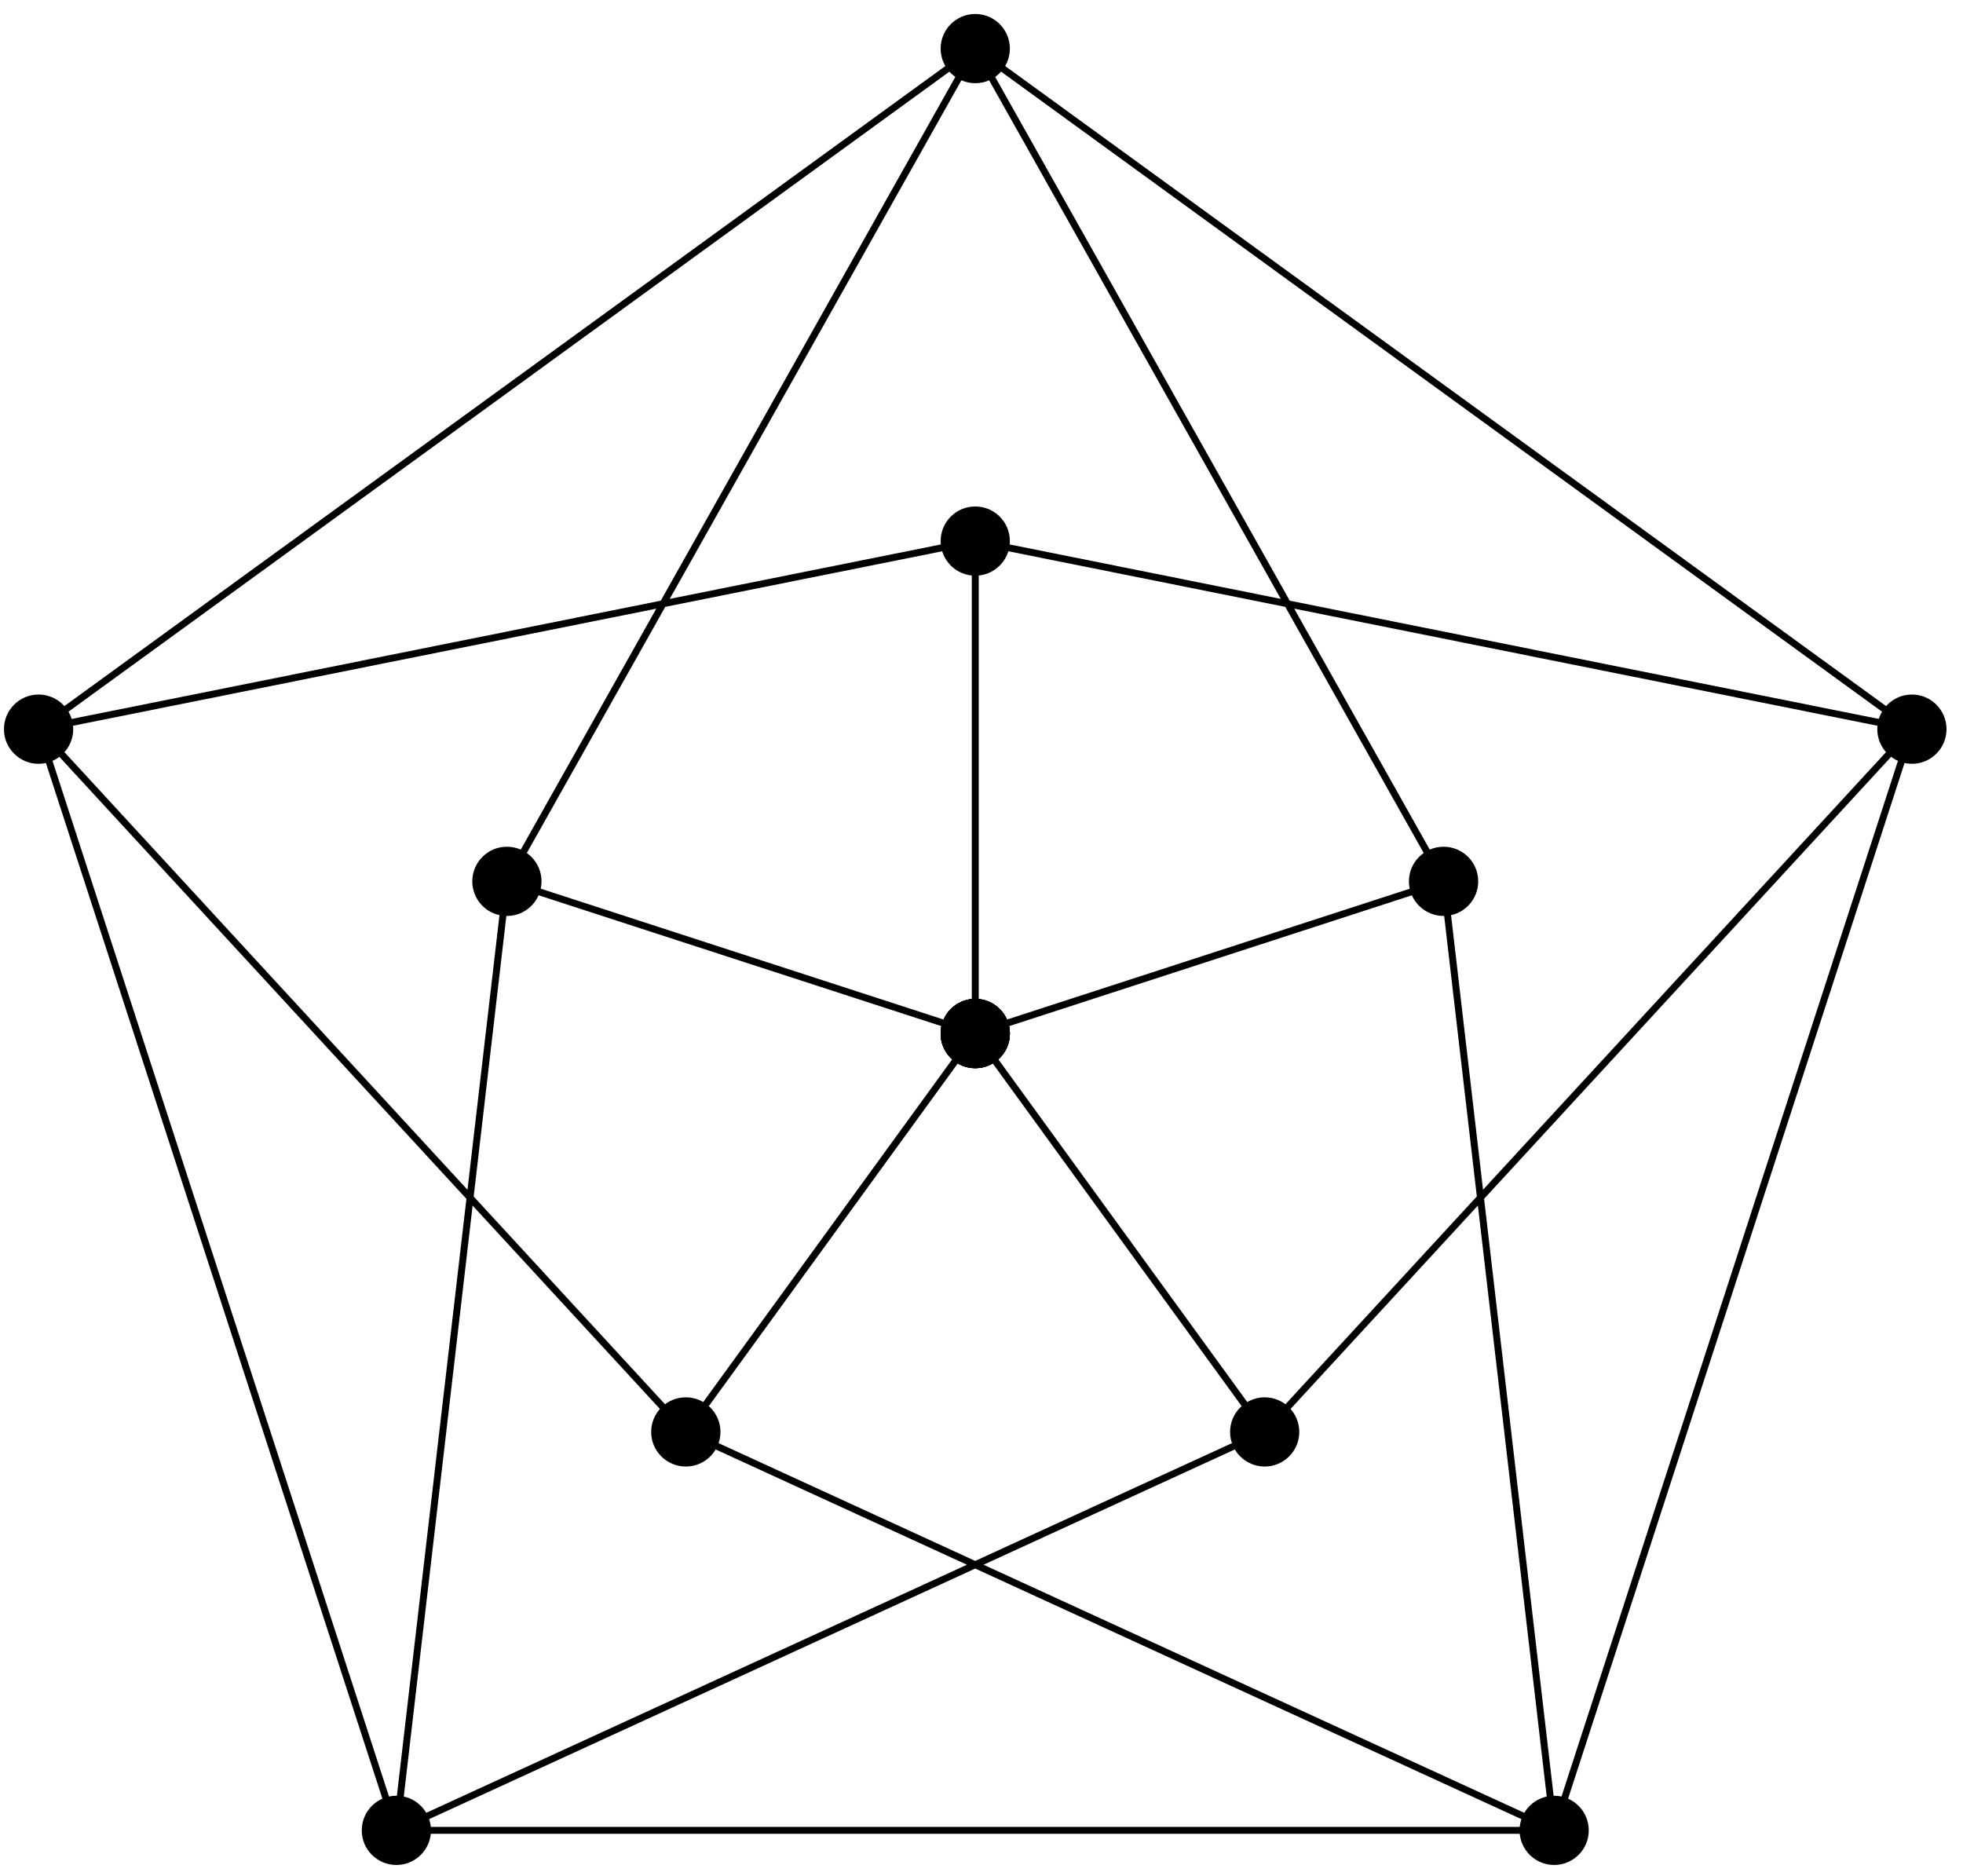 <?xml version="1.0" encoding="UTF-8"?>
<svg xmlns="http://www.w3.org/2000/svg" xmlns:xlink="http://www.w3.org/1999/xlink" width="113pt" height="108pt" viewBox="0 0 113 108" version="1.1">
<g id="surface1">
<path style="fill:none;stroke-width:0.399;stroke-linecap:butt;stroke-linejoin:miter;stroke:rgb(0%,0%,0%);stroke-opacity:1;stroke-miterlimit:10;" d="M 0.001 0.002 L 0.001 28.345 L -53.921 17.521 L 0.001 56.693 L -26.96 8.76 " transform="matrix(1,0,0,-1,56.14,59.49)"/>
<path style=" stroke:none;fill-rule:nonzero;fill:rgb(0%,0%,0%);fill-opacity:1;" d="M 58.133 59.488 C 58.133 58.391 57.242 57.496 56.141 57.496 C 55.039 57.496 54.148 58.391 54.148 59.488 C 54.148 60.59 55.039 61.484 56.141 61.484 C 57.242 61.484 58.133 60.59 58.133 59.488 Z M 58.133 59.488 "/>
<path style=" stroke:none;fill-rule:nonzero;fill:rgb(0%,0%,0%);fill-opacity:1;" d="M 58.133 31.145 C 58.133 30.043 57.242 29.152 56.141 29.152 C 55.039 29.152 54.148 30.043 54.148 31.145 C 54.148 32.242 55.039 33.137 56.141 33.137 C 57.242 33.137 58.133 32.242 58.133 31.145 Z M 58.133 31.145 "/>
<path style=" stroke:none;fill-rule:nonzero;fill:rgb(0%,0%,0%);fill-opacity:1;" d="M 4.215 41.969 C 4.215 40.871 3.32 39.977 2.219 39.977 C 1.121 39.977 0.227 40.871 0.227 41.969 C 0.227 43.07 1.121 43.965 2.219 43.965 C 3.32 43.965 4.215 43.07 4.215 41.969 Z M 4.215 41.969 "/>
<path style="fill:none;stroke-width:0.399;stroke-linecap:butt;stroke-linejoin:miter;stroke:rgb(0%,0%,0%);stroke-opacity:1;stroke-miterlimit:10;" d="M 0.001 0.002 L -26.96 8.76 L -33.324 -45.865 L -53.921 17.521 L -16.663 -22.932 " transform="matrix(1,0,0,-1,56.14,59.49)"/>
<path style=" stroke:none;fill-rule:nonzero;fill:rgb(0%,0%,0%);fill-opacity:1;" d="M 58.133 59.488 C 58.133 58.391 57.242 57.496 56.141 57.496 C 55.039 57.496 54.148 58.391 54.148 59.488 C 54.148 60.59 55.039 61.484 56.141 61.484 C 57.242 61.484 58.133 60.59 58.133 59.488 Z M 58.133 59.488 "/>
<path style=" stroke:none;fill-rule:nonzero;fill:rgb(0%,0%,0%);fill-opacity:1;" d="M 31.172 50.73 C 31.172 49.629 30.281 48.738 29.18 48.738 C 28.078 48.738 27.188 49.629 27.188 50.73 C 27.188 51.832 28.078 52.723 29.18 52.723 C 30.281 52.723 31.172 51.832 31.172 50.73 Z M 31.172 50.73 "/>
<path style=" stroke:none;fill-rule:nonzero;fill:rgb(0%,0%,0%);fill-opacity:1;" d="M 24.809 105.355 C 24.809 104.254 23.918 103.363 22.816 103.363 C 21.715 103.363 20.824 104.254 20.824 105.355 C 20.824 106.457 21.715 107.348 22.816 107.348 C 23.918 107.348 24.809 106.457 24.809 105.355 Z M 24.809 105.355 "/>
<path style="fill:none;stroke-width:0.399;stroke-linecap:butt;stroke-linejoin:miter;stroke:rgb(0%,0%,0%);stroke-opacity:1;stroke-miterlimit:10;" d="M 0.001 0.002 L -16.663 -22.932 L 33.325 -45.865 L -33.324 -45.865 L 16.661 -22.932 " transform="matrix(1,0,0,-1,56.14,59.49)"/>
<path style=" stroke:none;fill-rule:nonzero;fill:rgb(0%,0%,0%);fill-opacity:1;" d="M 58.133 59.488 C 58.133 58.391 57.242 57.496 56.141 57.496 C 55.039 57.496 54.148 58.391 54.148 59.488 C 54.148 60.59 55.039 61.484 56.141 61.484 C 57.242 61.484 58.133 60.59 58.133 59.488 Z M 58.133 59.488 "/>
<path style=" stroke:none;fill-rule:nonzero;fill:rgb(0%,0%,0%);fill-opacity:1;" d="M 41.473 82.422 C 41.473 81.324 40.578 80.43 39.477 80.43 C 38.379 80.43 37.484 81.324 37.484 82.422 C 37.484 83.523 38.379 84.414 39.477 84.414 C 40.578 84.414 41.473 83.523 41.473 82.422 Z M 41.473 82.422 "/>
<path style=" stroke:none;fill-rule:nonzero;fill:rgb(0%,0%,0%);fill-opacity:1;" d="M 91.457 105.355 C 91.457 104.254 90.562 103.363 89.465 103.363 C 88.363 103.363 87.473 104.254 87.473 105.355 C 87.473 106.457 88.363 107.348 89.465 107.348 C 90.562 107.348 91.457 106.457 91.457 105.355 Z M 91.457 105.355 "/>
<path style="fill:none;stroke-width:0.399;stroke-linecap:butt;stroke-linejoin:miter;stroke:rgb(0%,0%,0%);stroke-opacity:1;stroke-miterlimit:10;" d="M 0.001 0.002 L 16.661 -22.932 L 53.919 17.521 L 33.325 -45.865 L 26.962 8.76 " transform="matrix(1,0,0,-1,56.14,59.49)"/>
<path style=" stroke:none;fill-rule:nonzero;fill:rgb(0%,0%,0%);fill-opacity:1;" d="M 58.133 59.488 C 58.133 58.391 57.242 57.496 56.141 57.496 C 55.039 57.496 54.148 58.391 54.148 59.488 C 54.148 60.59 55.039 61.484 56.141 61.484 C 57.242 61.484 58.133 60.59 58.133 59.488 Z M 58.133 59.488 "/>
<path style=" stroke:none;fill-rule:nonzero;fill:rgb(0%,0%,0%);fill-opacity:1;" d="M 74.793 82.422 C 74.793 81.324 73.902 80.43 72.801 80.43 C 71.703 80.43 70.809 81.324 70.809 82.422 C 70.809 83.523 71.703 84.414 72.801 84.414 C 73.902 84.414 74.793 83.523 74.793 82.422 Z M 74.793 82.422 "/>
<path style=" stroke:none;fill-rule:nonzero;fill:rgb(0%,0%,0%);fill-opacity:1;" d="M 112.051 41.969 C 112.051 40.871 111.16 39.977 110.059 39.977 C 108.957 39.977 108.066 40.871 108.066 41.969 C 108.066 43.07 108.957 43.965 110.059 43.965 C 111.16 43.965 112.051 43.07 112.051 41.969 Z M 112.051 41.969 "/>
<path style="fill:none;stroke-width:0.399;stroke-linecap:butt;stroke-linejoin:miter;stroke:rgb(0%,0%,0%);stroke-opacity:1;stroke-miterlimit:10;" d="M 0.001 0.002 L 26.962 8.76 L 0.001 56.693 L 53.919 17.521 L 0.001 28.345 " transform="matrix(1,0,0,-1,56.14,59.49)"/>
<path style=" stroke:none;fill-rule:nonzero;fill:rgb(0%,0%,0%);fill-opacity:1;" d="M 58.133 59.488 C 58.133 58.391 57.242 57.496 56.141 57.496 C 55.039 57.496 54.148 58.391 54.148 59.488 C 54.148 60.59 55.039 61.484 56.141 61.484 C 57.242 61.484 58.133 60.59 58.133 59.488 Z M 58.133 59.488 "/>
<path style=" stroke:none;fill-rule:nonzero;fill:rgb(0%,0%,0%);fill-opacity:1;" d="M 85.094 50.73 C 85.094 49.629 84.199 48.738 83.102 48.738 C 82 48.738 81.105 49.629 81.105 50.73 C 81.105 51.832 82 52.723 83.102 52.723 C 84.199 52.723 85.094 51.832 85.094 50.73 Z M 85.094 50.73 "/>
<path style=" stroke:none;fill-rule:nonzero;fill:rgb(0%,0%,0%);fill-opacity:1;" d="M 58.133 2.797 C 58.133 1.695 57.242 0.805 56.141 0.805 C 55.039 0.805 54.148 1.695 54.148 2.797 C 54.148 3.898 55.039 4.789 56.141 4.789 C 57.242 4.789 58.133 3.898 58.133 2.797 Z M 58.133 2.797 "/>
</g>
</svg>

